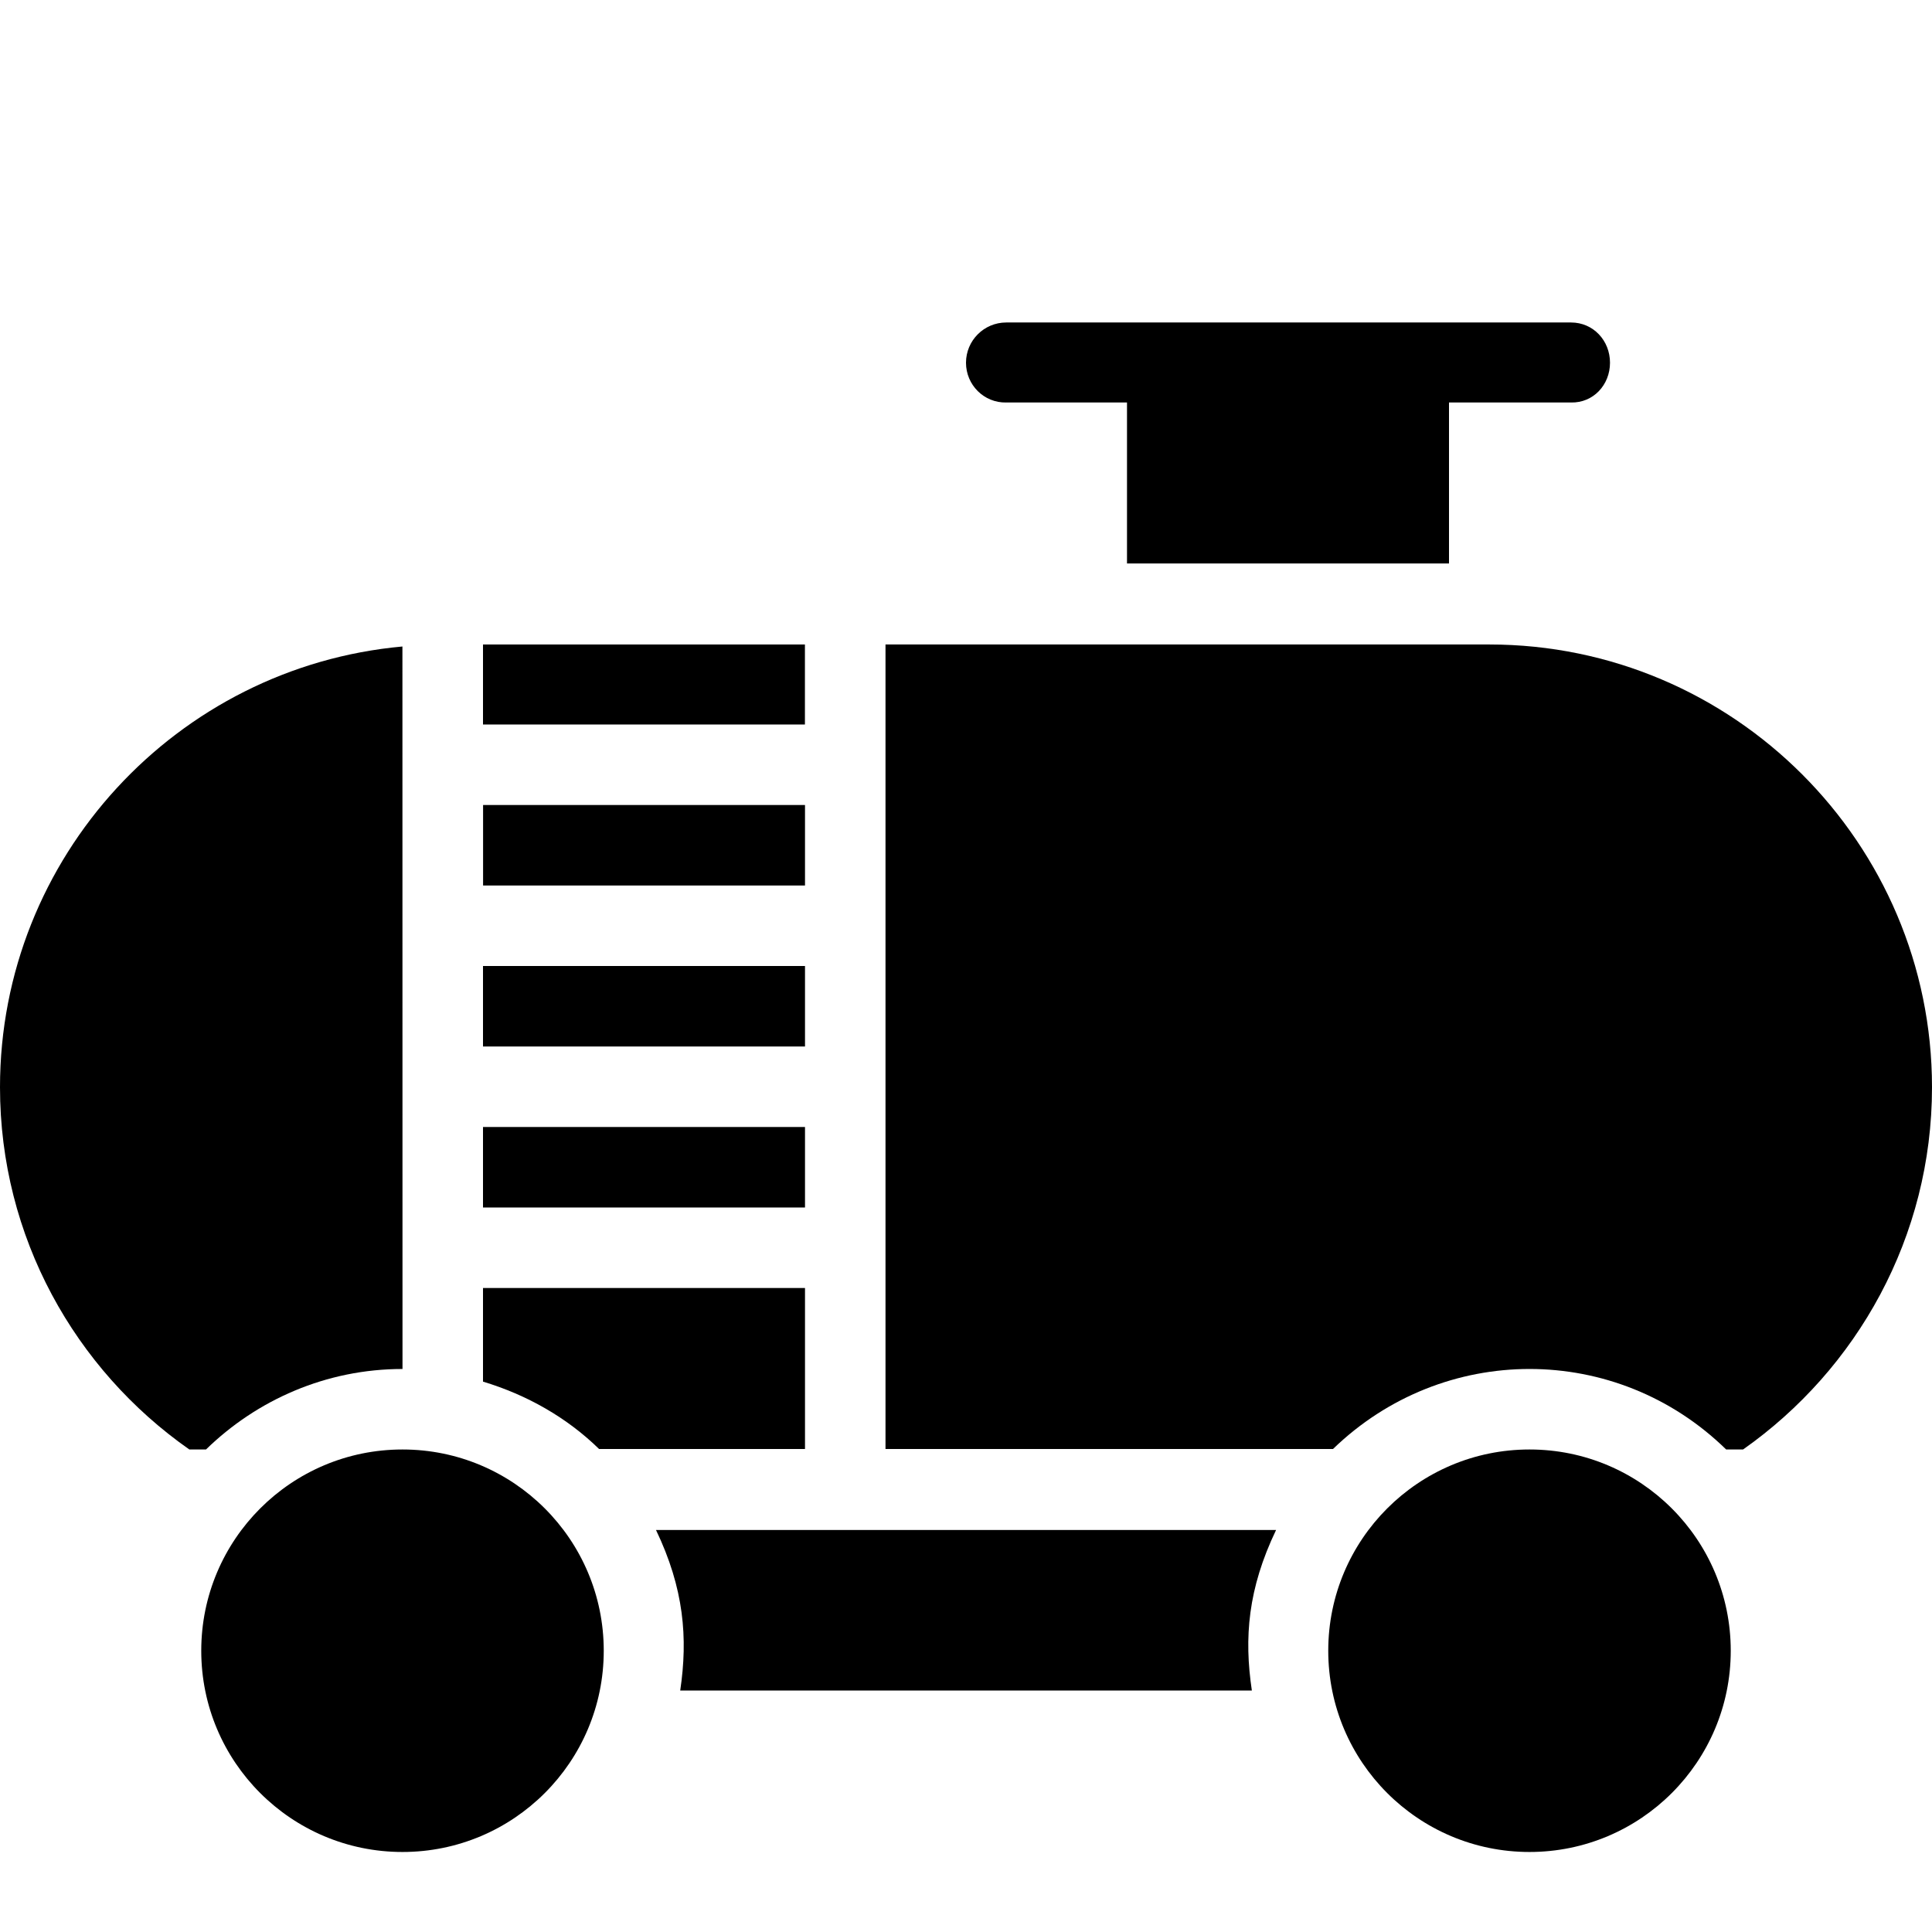 <?xml version="1.0" encoding="utf-8"?>
<!-- Generator: Adobe Illustrator 19.2.0, SVG Export Plug-In . SVG Version: 6.00 Build 0)  -->
<svg version="1.1" xmlns="http://www.w3.org/2000/svg" xmlns:xlink="http://www.w3.org/1999/xlink" x="0px" y="0px" width="24px"
	 height="24px" viewBox="0 0 24 24" enable-background="new 0 0 24 24" xml:space="preserve">
<g id="Filled_Icons">
	<g>
		<circle cx="5" cy="20.506" r="2.5"/>
		<circle cx="19" cy="20.506" r="2.5"/>
		<path d="M6,17.163C6.547,17.328,7.043,17.61,7.442,18H10v-2H6V17.163z"/>
		<rect x="6" y="14" width="4" height="1"/>
		<rect x="6" y="12" width="4" height="1"/>
		<path d="M18.5,8.006H11V18h5.559c1.368-1.325,3.519-1.328,4.884,0.006h0.21C23.069,17.01,24,15.365,24,13.506
			C24,10.475,21.532,8.006,18.5,8.006z"/>
		<path d="M12.5,5H14v2h4V5h1.516C19.792,5.006,20,4.782,20,4.506c0-0.276-0.208-0.5-0.484-0.5H12.5c-0.276,0-0.5,0.224-0.5,0.5
			C12,4.782,12.224,5.006,12.5,5z"/>
		<path d="M5,17.006L4.999,8.031C2.201,8.285,0,10.643,0,13.506c0,1.861,0.932,3.506,2.352,4.5h0.207
			C3.19,17.391,4.05,17.006,5,17.006z"/>
		<rect x="6.001" y="10" width="3.999" height="1"/>
		<path d="M8.149,19.006C8.497,19.732,8.547,20.346,8.45,21h7.101c-0.098-0.657-0.049-1.264,0.301-1.994H8.149z"/>
		<rect x="6" y="8.006" width="3.999" height="0.994"/>
	</g>
</g>
<g id="invisible_shape">
	<rect fill="none" width="24" height="24"/>
</g>
</svg>
